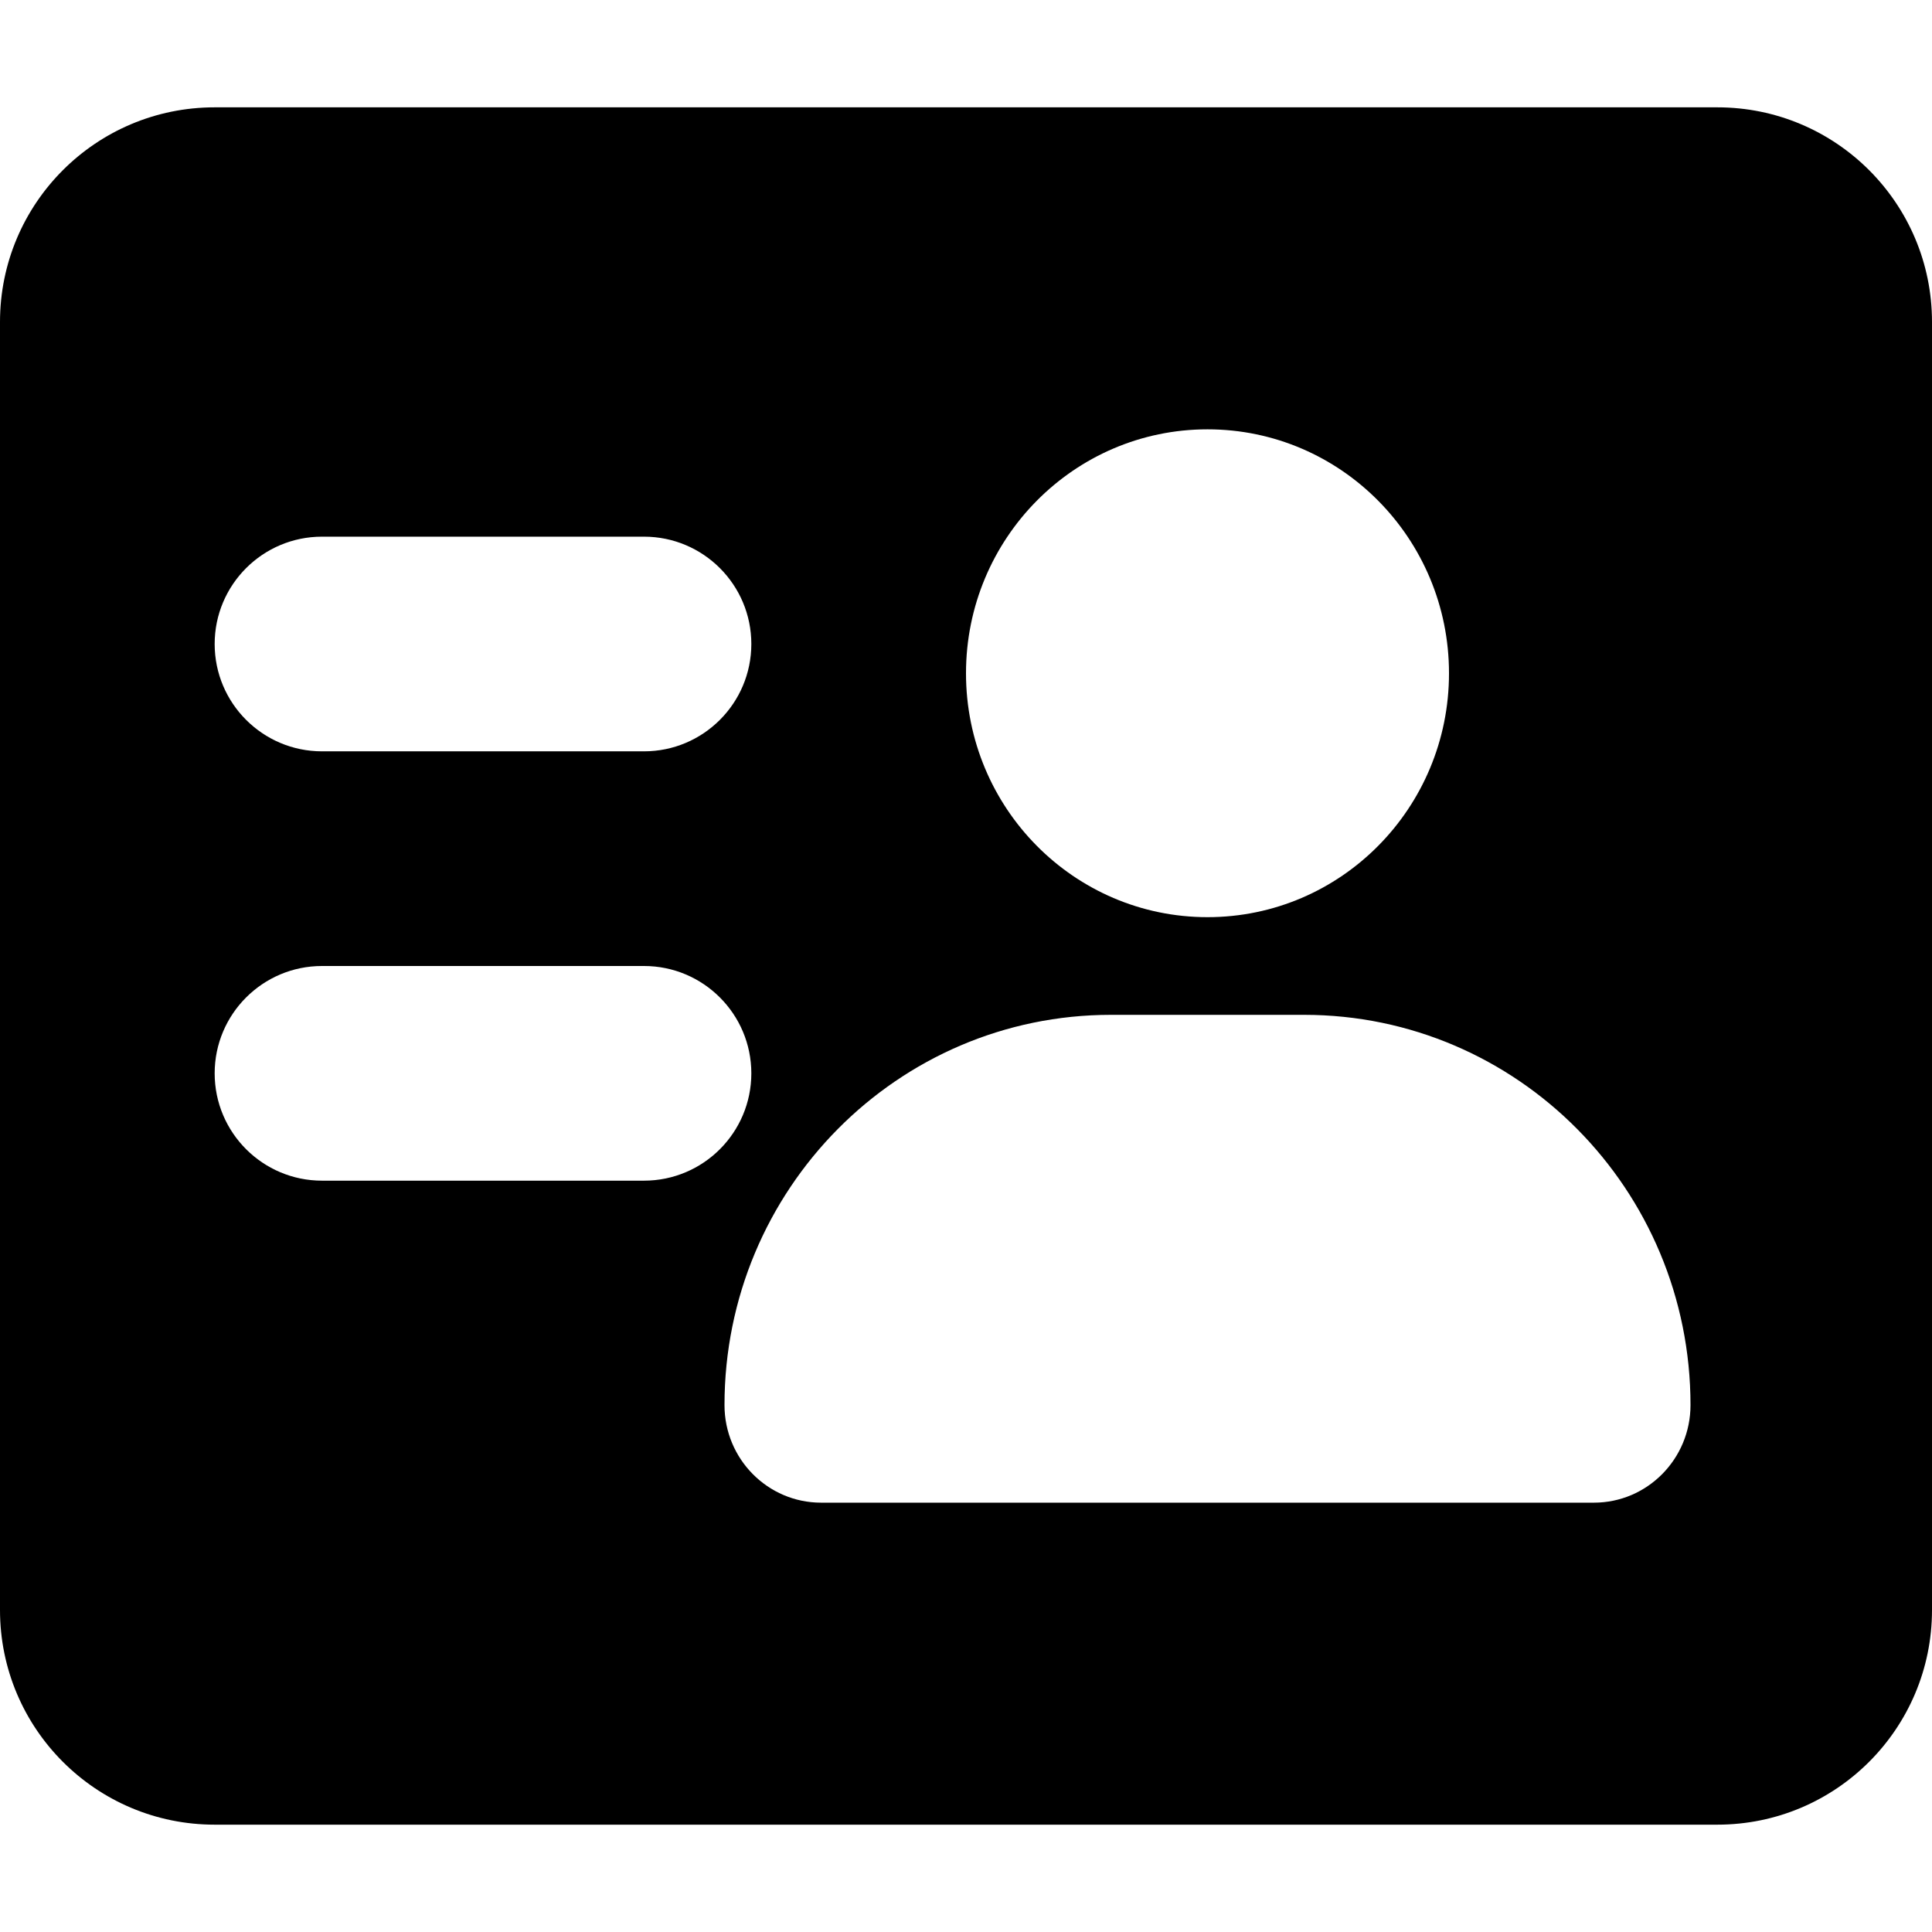 <svg width="18" height="18" viewBox="0 0 18 18" fill="none" xmlns="http://www.w3.org/2000/svg">
<path fill-rule="evenodd" clip-rule="evenodd" d="M2 1C0.895 1 0 1.895 0 3V15C0 16.105 0.895 17 2 17H16C17.105 17 18 16.105 18 15V3C18 1.895 17.105 1 16 1H2ZM13.5 6.273C13.5 7.528 12.493 8.545 11.25 8.545C10.007 8.545 9 7.528 9 6.273C9 5.018 10.007 4 11.25 4C12.493 4 13.5 5.018 13.5 6.273ZM6.75 13.091C6.75 11.083 8.362 9.455 10.35 9.455H12.15C14.138 9.455 15.75 11.083 15.75 13.091C15.75 13.593 15.347 14 14.85 14H7.65C7.153 14 6.75 13.593 6.75 13.091ZM2 10C2 9.448 2.448 9 3 9H6C6.552 9 7 9.448 7 10C7 10.552 6.552 11 6 11H3C2.448 11 2 10.552 2 10ZM3 5C2.448 5 2 5.448 2 6C2 6.552 2.448 7 3 7H6C6.552 7 7 6.552 7 6C7 5.448 6.552 5 6 5H3Z" fill="currentColor"/>
</svg>
